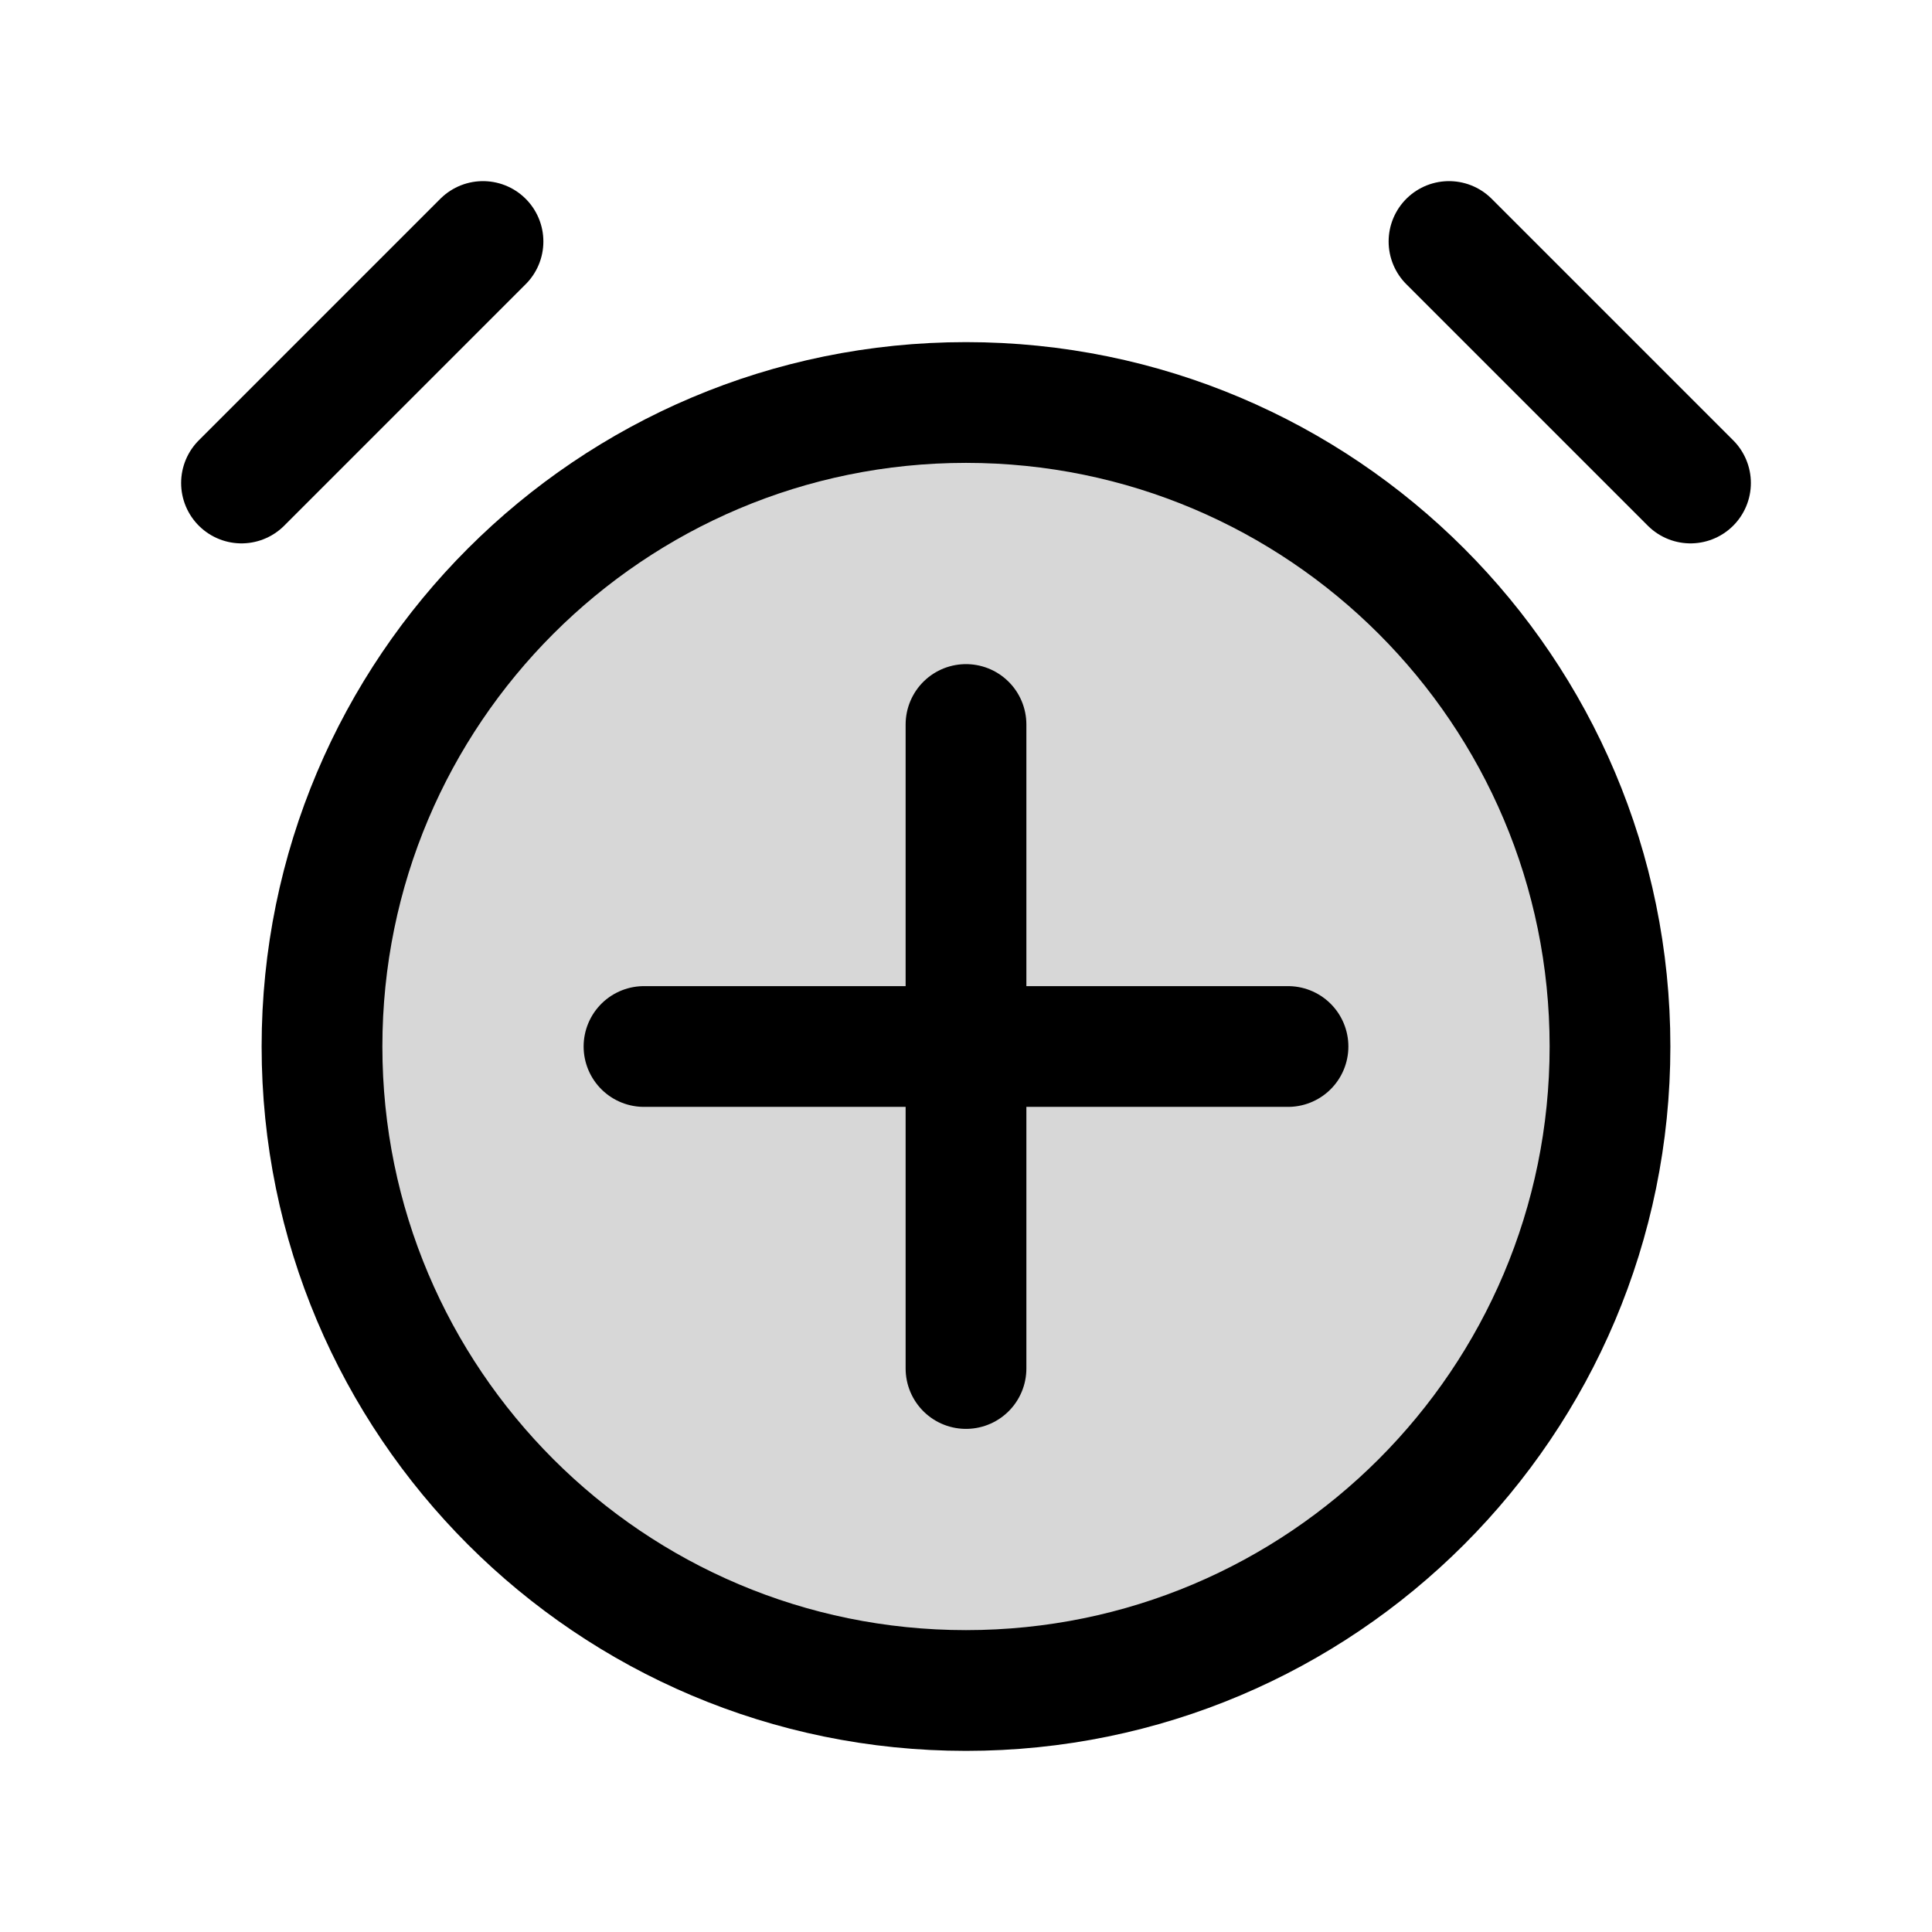 <svg width="24" height="24" viewBox="0 0 24 24" fill="none" xmlns="http://www.w3.org/2000/svg">
<path d="M12 21C16.418 21 20 17.418 20 13C20 8.582 16.418 5 12 5C7.582 5 4 8.582 4 13C4 17.418 7.582 21 12 21Z" fill="black" fill-opacity="0.16" stroke="black" stroke-width="1.5" stroke-miterlimit="10"/>
<path d="M8 13H16" stroke="black" stroke-width="1.5" stroke-miterlimit="10" stroke-linecap="round"/>
<path d="M12 17V9" stroke="black" stroke-width="1.5" stroke-miterlimit="10" stroke-linecap="round"/>
<path d="M18 3L21 6" stroke="black" stroke-width="1.5" stroke-miterlimit="10" stroke-linecap="round"/>
<path d="M3 6L6 3" stroke="black" stroke-width="1.5" stroke-miterlimit="10" stroke-linecap="round"/>
</svg>
